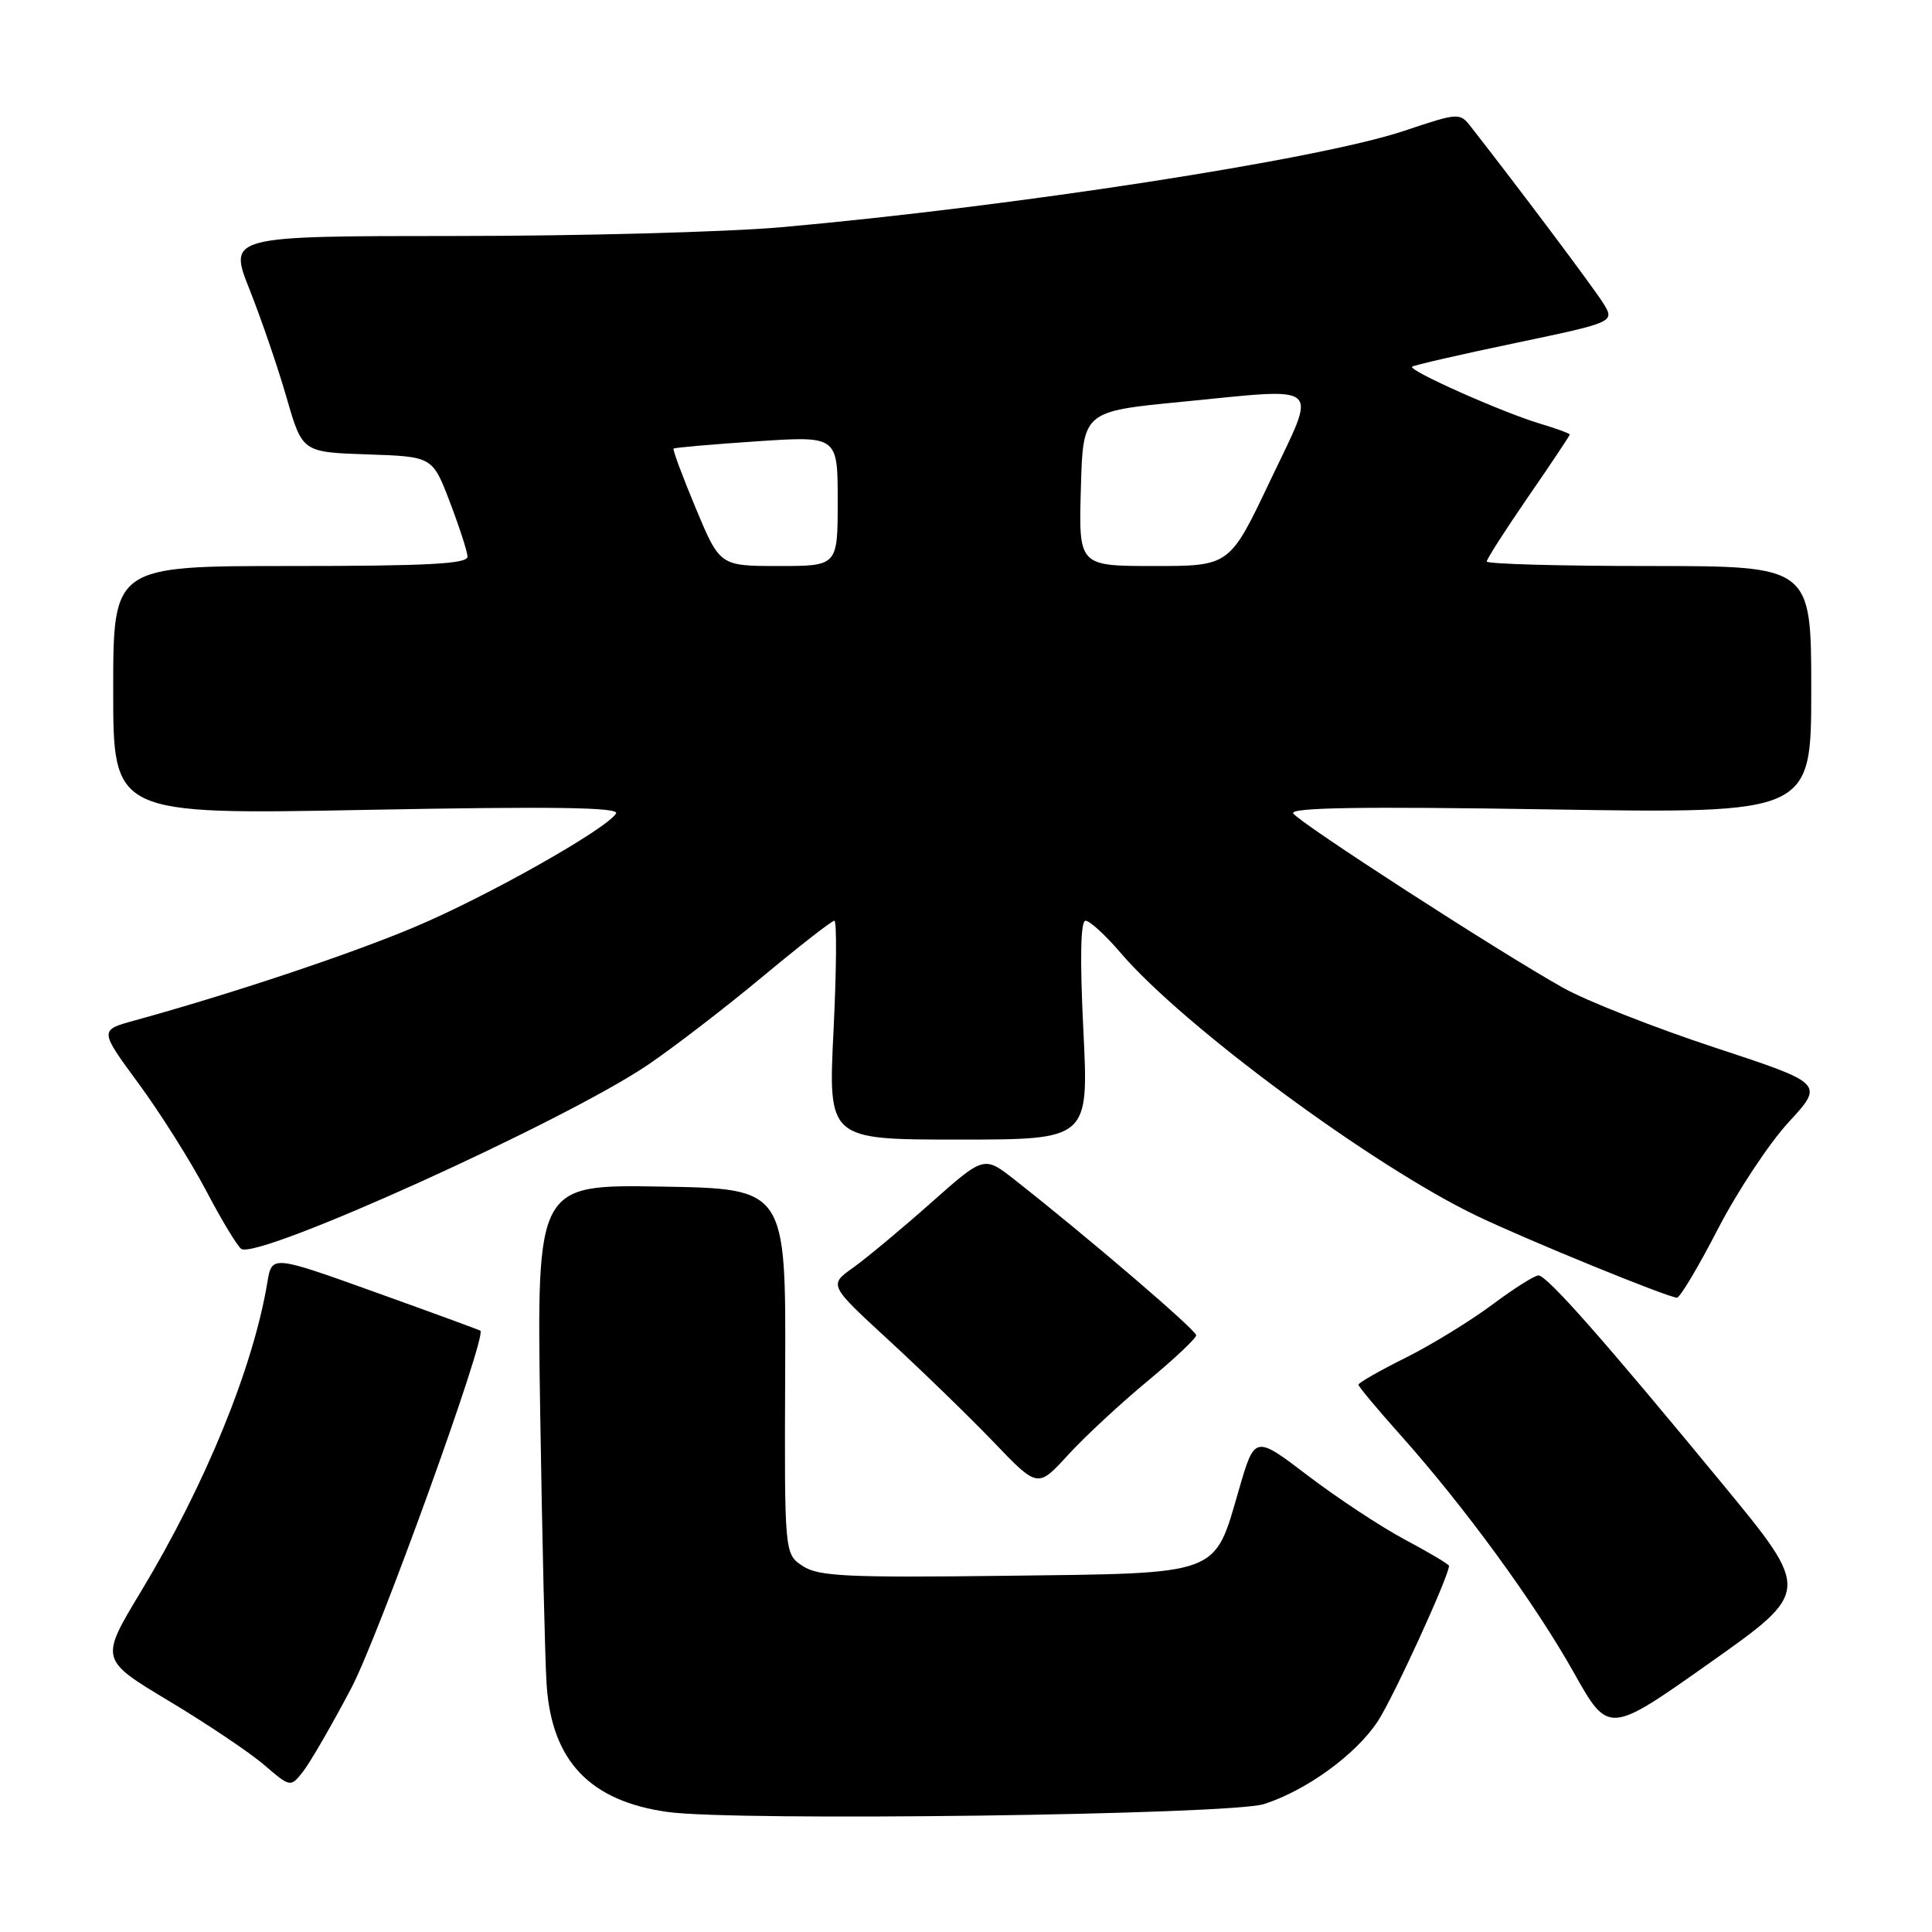 <?xml version="1.0" encoding="UTF-8" standalone="no"?>
<!DOCTYPE svg PUBLIC "-//W3C//DTD SVG 1.1//EN" "http://www.w3.org/Graphics/SVG/1.1/DTD/svg11.dtd" >
<svg xmlns="http://www.w3.org/2000/svg" xmlns:xlink="http://www.w3.org/1999/xlink" version="1.1" viewBox="0 0 256 256">
 <g >
 <path fill="currentColor"
d=" M 167.48 239.05 C 173.11 237.25 179.64 232.50 182.55 228.10 C 184.58 225.04 192.00 208.84 192.00 207.48 C 192.00 207.28 189.39 205.73 186.20 204.03 C 183.01 202.33 177.22 198.51 173.33 195.55 C 166.26 190.16 166.26 190.16 164.16 197.40 C 160.83 208.87 161.96 208.45 133.30 208.80 C 112.22 209.06 108.46 208.88 106.37 207.51 C 103.94 205.91 103.94 205.91 104.04 181.71 C 104.14 157.50 104.14 157.50 87.62 157.23 C 71.11 156.95 71.11 156.95 71.58 187.23 C 71.84 203.88 72.22 220.08 72.43 223.22 C 73.10 233.34 78.17 238.67 88.50 240.10 C 97.48 241.35 163.05 240.48 167.48 239.05 Z  M 46.54 223.70 C 50.13 216.91 64.48 177.20 63.66 176.33 C 63.57 176.24 57.32 173.95 49.77 171.24 C 36.03 166.31 36.03 166.31 35.43 169.90 C 33.55 181.23 27.21 196.74 18.65 210.93 C 13.24 219.90 13.24 219.90 22.37 225.38 C 27.39 228.39 33.08 232.21 35.00 233.86 C 38.50 236.86 38.50 236.86 40.20 234.68 C 41.13 233.48 43.99 228.54 46.54 223.70 Z  M 228.28 196.68 C 212.51 177.53 204.98 169.00 203.85 169.00 C 203.34 169.00 200.57 170.75 197.71 172.89 C 194.84 175.03 189.69 178.19 186.25 179.91 C 182.81 181.62 180.00 183.23 180.00 183.48 C 180.00 183.72 182.53 186.75 185.62 190.21 C 194.08 199.69 203.38 212.43 208.53 221.61 C 213.14 229.82 213.14 229.82 226.55 220.34 C 239.96 210.86 239.96 210.86 228.28 196.68 Z  M 152.00 183.05 C 155.57 180.09 158.50 177.34 158.50 176.93 C 158.50 176.24 144.07 163.88 134.44 156.32 C 130.39 153.14 130.39 153.14 123.35 159.39 C 119.47 162.83 114.84 166.69 113.06 167.96 C 109.81 170.27 109.81 170.27 117.79 177.61 C 122.18 181.65 128.41 187.70 131.64 191.06 C 137.50 197.18 137.50 197.18 141.50 192.81 C 143.70 190.40 148.43 186.01 152.00 183.05 Z  M 227.60 162.91 C 230.18 157.91 234.41 151.51 237.00 148.70 C 241.71 143.58 241.71 143.58 227.20 138.80 C 219.22 136.17 210.18 132.61 207.10 130.88 C 198.49 126.05 172.12 109.00 171.36 107.78 C 170.88 107.00 180.55 106.85 205.35 107.25 C 240.00 107.80 240.00 107.80 240.00 91.40 C 240.00 75.00 240.00 75.00 218.50 75.00 C 206.68 75.00 197.00 74.73 197.00 74.40 C 197.00 74.08 199.47 70.22 202.50 65.82 C 205.53 61.43 208.00 57.72 208.00 57.58 C 208.00 57.43 206.21 56.78 204.01 56.12 C 199.04 54.63 186.57 49.08 187.11 48.59 C 187.32 48.40 193.47 46.98 200.76 45.46 C 214.02 42.68 214.02 42.68 212.38 40.09 C 211.03 37.95 201.17 24.81 194.95 16.86 C 193.41 14.89 193.35 14.90 185.95 17.37 C 174.69 21.13 134.29 27.37 103.50 30.11 C 96.35 30.74 76.94 31.27 60.38 31.27 C 30.25 31.28 30.25 31.28 33.08 38.39 C 34.63 42.30 36.84 48.75 37.98 52.71 C 40.06 59.92 40.06 59.92 48.68 60.21 C 57.31 60.50 57.31 60.50 59.60 66.50 C 60.86 69.80 61.92 73.06 61.95 73.75 C 61.99 74.72 56.66 75.00 38.50 75.00 C 15.00 75.00 15.00 75.00 15.00 91.48 C 15.00 107.95 15.00 107.95 48.66 107.31 C 73.29 106.84 82.14 106.97 81.63 107.79 C 80.35 109.87 64.54 118.79 55.00 122.81 C 46.47 126.42 30.59 131.71 17.83 135.22 C 13.16 136.50 13.16 136.50 18.36 143.57 C 21.22 147.46 25.25 153.85 27.32 157.78 C 29.38 161.71 31.48 165.18 31.98 165.49 C 34.31 166.92 74.88 148.55 85.89 141.07 C 89.29 138.76 96.10 133.53 101.01 129.44 C 105.93 125.35 110.22 122.00 110.56 122.00 C 110.89 122.00 110.84 128.53 110.45 136.50 C 109.73 151.00 109.73 151.00 127.00 151.00 C 144.27 151.00 144.27 151.00 143.55 136.50 C 143.08 126.97 143.18 122.00 143.84 122.00 C 144.39 122.00 146.48 123.91 148.48 126.25 C 156.75 135.93 181.85 154.47 195.67 161.10 C 202.31 164.29 220.79 171.84 222.20 171.95 C 222.59 171.98 225.02 167.91 227.60 162.91 Z  M 92.19 67.34 C 90.43 63.12 89.11 59.57 89.25 59.44 C 89.39 59.31 94.34 58.88 100.25 58.48 C 111.00 57.76 111.00 57.76 111.00 66.38 C 111.00 75.00 111.00 75.00 103.19 75.00 C 95.39 75.00 95.39 75.00 92.19 67.34 Z  M 143.22 64.76 C 143.50 54.52 143.50 54.52 156.50 53.25 C 175.62 51.39 174.59 50.48 168.28 63.75 C 162.94 75.00 162.94 75.00 152.93 75.00 C 142.93 75.00 142.93 75.00 143.22 64.76 Z "/>
</g>
</svg>